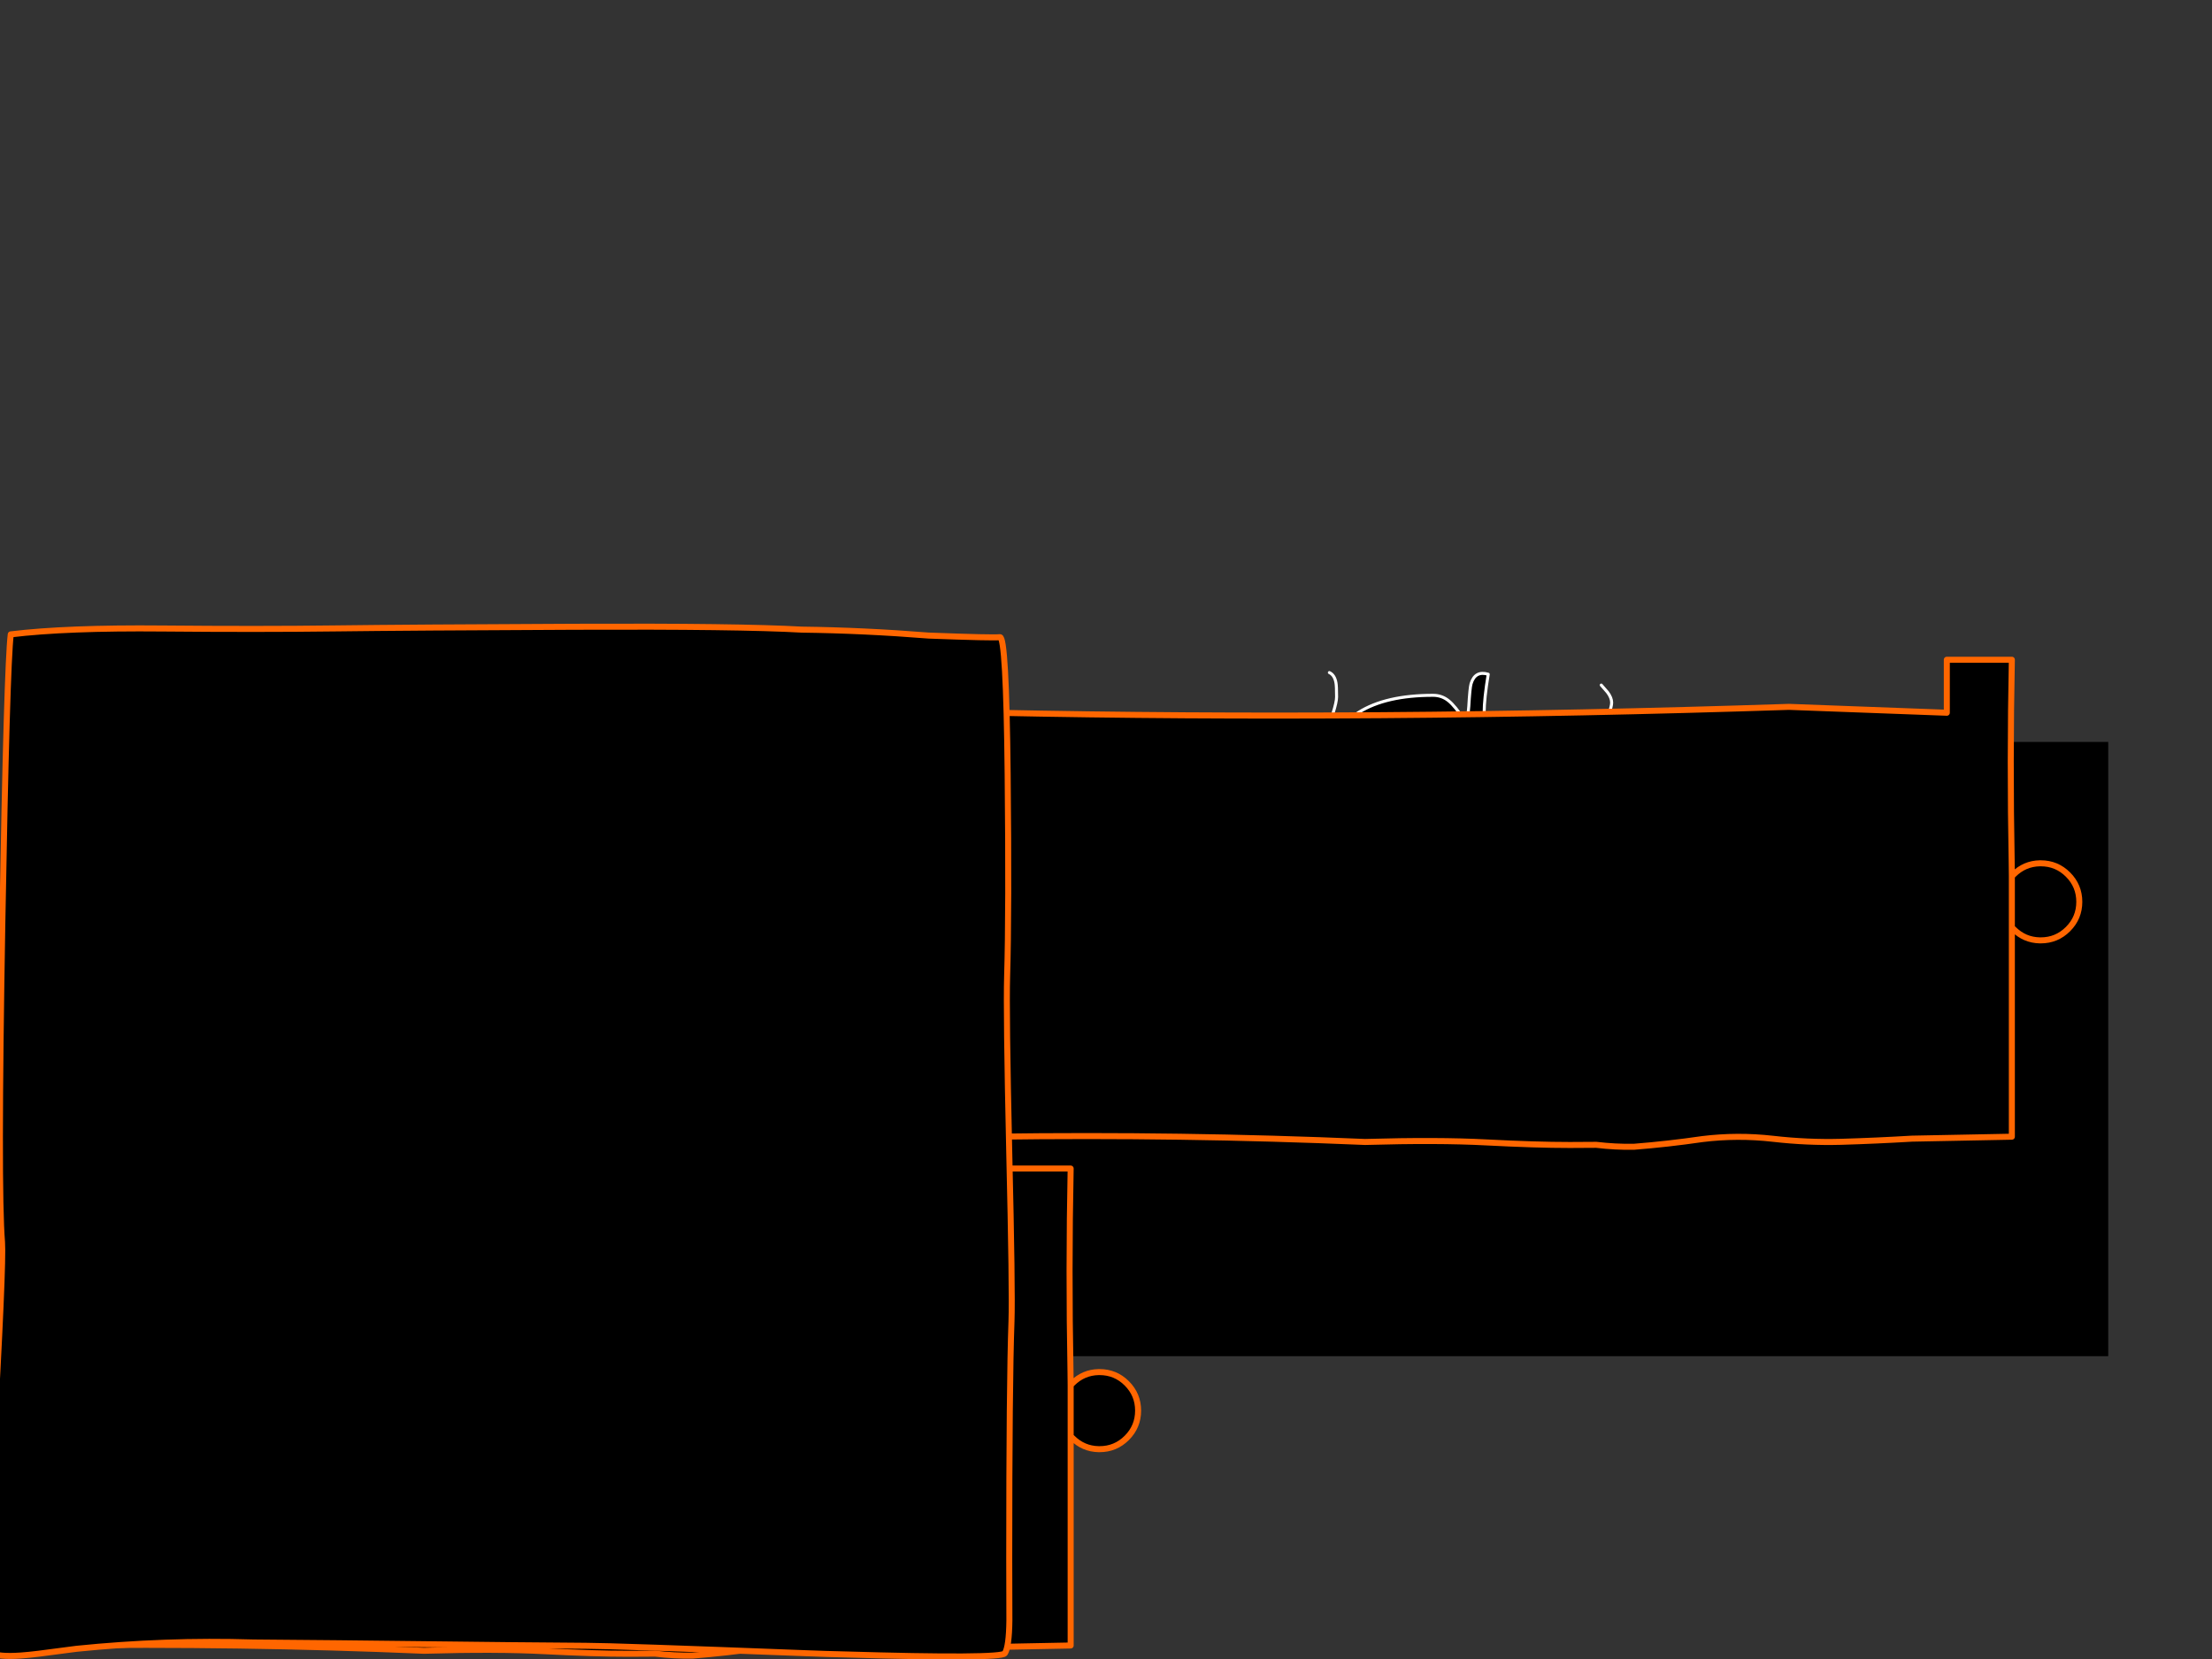 <?xml version="1.0" encoding="utf-8"?>
<svg id="EdithAnim12" image-rendering="inherit" baseProfile="basic" version="1.1" x="0px" y="0px" width="800" height="600" xmlns="http://www.w3.org/2000/svg" xmlns:xlink="http://www.w3.org/1999/xlink">
  <rect width="100%" height="100%" fill="#333333" stroke="none"/>
  <g id="21_GarbageDrawerf101r1" overflow="visible">
    <g id="GarbageDrawerGroupf101r1">
      <g id="Tween-6">
        <path fill="#000" stroke="none" d="M453.328,284.301 Q450.551,282.831 449.135,282.831 442.329,282.831 438.517,291.052 435.359,297.695 434.924,307.878 434.869,308.095 434.815,308.313 434.434,309.511 433.181,310.709 L424.415,310.709 Q424.251,310.763 420.821,311.09 418.316,311.362 417.445,312.669 417.173,313.05 417.118,314.194 417.064,315.501 417.01,315.718 415.703,314.412 409.169,314.412 400.892,314.412 400.892,321.163 400.892,321.762 401.056,323.559 401.165,325.574 401.328,326.173 399.477,326.499 397.625,328.732 395.012,331.781 395.012,336.518 395.012,337.444 395.611,339.84 395.937,341.201 396.536,343.597 396.917,345.285 397.299,345.884 398.442,347.517 401.328,347.953 402.09,348.062 411.238,350.512 422,353.18 436.829,354.705 442.057,355.303 476.905,360.531 503.748,364.56 522.207,365.377 541.319,366.248 566.91,368.317 584.824,369.733 600.724,369.733 614.717,369.733 636.062,365.649 658.06,361.511 664.213,357.318 666.554,355.739 668.895,355.086 671.454,354.378 672.707,353.616 677.281,350.675 678.37,349.042 681.364,344.468 682.018,342.508 682.29,341.691 682.29,339.35 682.29,336.899 681.637,335.211 680.656,333.36 680.112,332.271 L680.112,331.836 Q679.459,331.182 679.459,330.311 679.459,330.256 683.923,326.772 688.388,322.742 688.388,320.292 688.388,315.827 687.19,312.887 685.557,308.967 681.419,306.135 679.023,304.502 674.721,303.576 670.583,302.814 669.658,302.433 670.148,301.507 672.489,298.839 674.667,295.953 674.667,292.958 674.667,288.384 671.4,284.137 667.153,278.692 659.857,278.692 655.01,278.692 651.362,279 651.798,279.509 652.125,278.965 652.669,277.93 652.669,276.079 652.669,271.668 647.66,268.02 641.126,263.229 628.82,263.229 L622.395,263.991 Q619.727,265.189 618.148,269 618.039,269.381 617.821,269.763 618.039,269.381 618.148,269 619.291,264.916 611.287,261.323 603.991,258.001 598.546,258.001 592.121,258.001 589.398,260.07 586.676,262.14 586.022,267.585 583.844,265.407 582.592,264.481 580.414,262.793 578.835,262.793 572.246,262.793 568.544,265.733 566.693,267.203 561.193,274.554 L561.193,274.336 Q560.54,269.817 560.104,268.075 559.451,265.134 558.089,263.664 554.877,260.179 542.353,260.179 539.849,260.179 537.29,261.595 534.73,262.956 532.661,265.407 532.117,264.862 530.973,262.847 529.612,260.452 529.612,260.397 526.182,255.279 523.949,253.482 521.499,251.467 518.287,251.467 501.135,251.467 491.334,257.675 482.894,263.065 484.528,268.891 482.35,266.169 480.988,264.808 478.592,262.357 476.142,262.357 468.138,262.357 461.441,270.47 454.798,278.475 456.214,286.098 455.778,285.553 453.328,284.301 M492.368,289.637 Q494.002,290.399 496.507,291.978 498.249,292.904 498.467,293.067 498.902,293.339 498.249,293.285 498.902,293.339 498.467,293.067 498.249,292.904 496.507,291.978 494.002,290.399 492.368,289.637 489.428,288.276 486.27,288.276 476.142,288.276 470.588,293.067 476.142,288.276 486.27,288.276 489.428,288.276 492.368,289.637 M531.191,284.518 Q535.602,282.613 540.502,282.613 544.858,282.613 548.125,289.582 548.125,290.018 547.744,290.454 547.308,290.944 546.818,291.107 547.308,290.944 547.744,290.454 548.125,290.018 548.125,289.582 544.858,282.613 540.502,282.613 535.602,282.613 531.191,284.518 526.617,286.533 524.385,289.8 526.617,286.533 531.191,284.518 M608.129,280.217 Q608.51,280.217 611.015,282.939 613.465,285.662 613.465,286.098 613.465,291.706 611.342,294.646 609.926,296.606 608.02,296.988 609.926,296.606 611.342,294.646 613.465,291.706 613.465,286.098 613.465,285.662 611.015,282.939 608.51,280.217 608.129,280.217 594.408,280.217 587.983,285.662 594.408,280.217 608.129,280.217 M655.827,292.795 Q658.114,294.537 658.114,301.235 658.114,307.823 652.506,312.125 648.041,315.555 644.828,315.283 648.041,315.555 652.506,312.125 658.114,307.823 658.114,301.235 658.114,294.537 655.827,292.795 653.649,291.107 645.264,291.325 653.649,291.107 655.827,292.795 M659.639,313.323 Q667.425,313.214 668.078,313.431 670.964,314.303 670.964,319.857 670.964,321.708 669.276,323.45 668.187,324.485 665.302,326.391 664.539,326.881 663.232,328.024 662.035,329.004 661.599,329.222 662.035,329.004 663.232,328.024 664.539,326.881 665.302,326.391 668.187,324.485 669.276,323.45 670.964,321.708 670.964,319.857 670.964,314.303 668.078,313.431 667.425,313.214 659.639,313.323Z" test="Tween 6" stroke-width="1.089"/>
        <path id="Layer6_0_1_STROKES" stroke="#FFF" stroke-width="1.089" stroke-linejoin="round" stroke-linecap="round" fill="none" d="M680.112,332.271 Q680.656,333.36 681.637,335.211 682.29,336.899 682.29,339.35 682.29,341.691 682.018,342.508 681.364,344.468 678.37,349.042 677.281,350.675 672.707,353.616 671.454,354.378 668.895,355.086 666.554,355.739 664.213,357.318 658.06,361.511 636.062,365.649 614.717,369.733 600.724,369.733 584.824,369.733 566.91,368.317 541.319,366.248 522.207,365.377 503.748,364.56 476.905,360.531 442.057,355.303 436.829,354.705 422,353.18 411.238,350.512 402.09,348.062 401.328,347.953 398.442,347.517 397.299,345.884 396.917,345.285 396.536,343.597 395.937,341.201 395.611,339.84 395.012,337.444 395.012,336.518 395.012,331.781 397.625,328.732 399.477,326.499 401.328,326.173 401.165,325.574 401.056,323.559 400.892,321.762 400.892,321.163 400.892,314.412 409.169,314.412 415.703,314.412 417.01,315.718 417.064,315.501 417.118,314.194 417.173,313.05 417.445,312.669 418.316,311.362 420.821,311.09 424.251,310.763 424.415,310.709 L433.181,310.709 Q434.434,309.511 434.815,308.313 434.869,308.095 434.924,307.878 435.359,297.695 438.517,291.052 442.329,282.831 449.135,282.831 450.551,282.831 453.328,284.301 455.778,285.553 456.214,286.098 454.798,278.475 461.441,270.47 468.138,262.357 476.142,262.357 478.592,262.357 480.988,264.808 482.35,266.169 484.528,268.891 482.894,263.065 491.334,257.675 501.135,251.467 518.287,251.467 521.499,251.467 523.949,253.482 526.182,255.279 529.612,260.397 529.612,260.452 530.973,262.847 532.117,264.862 532.661,265.407 534.73,262.956 537.29,261.595 539.849,260.179 542.353,260.179 554.877,260.179 558.089,263.664 559.451,265.134 560.104,268.075 560.54,269.817 561.193,274.336 L561.193,274.554 Q566.693,267.203 568.544,265.733 572.246,262.793 578.835,262.793 580.414,262.793 582.592,264.481 583.844,265.407 586.022,267.585 586.676,262.14 589.398,260.07 592.121,258.001 598.546,258.001 603.991,258.001 611.287,261.323 619.291,264.916 618.148,269 619.727,265.189 622.395,263.991 624.192,263.229 628.82,263.229 641.126,263.229 647.66,268.02 652.669,271.668 652.669,276.079 652.669,277.93 652.125,278.965 651.798,279.509 651.362,279 655.01,278.692 659.857,278.692 667.153,278.692 671.4,284.137 674.667,288.384 674.667,292.958 674.667,295.953 672.489,298.839 670.148,301.507 669.658,302.433 670.583,302.814 674.721,303.576 679.023,304.502 681.419,306.135 685.557,308.967 687.19,312.887 688.388,315.827 688.388,320.292 688.388,322.742 683.923,326.772 679.459,330.256 679.459,330.311 679.459,331.182 680.112,331.836 M470.588,293.067 Q476.142,288.276 486.27,288.276 489.428,288.276 492.368,289.637 494.002,290.399 496.507,291.978 498.249,292.904 498.467,293.067 498.902,293.339 498.249,293.285 M524.385,289.8 Q526.617,286.533 531.191,284.518 535.602,282.613 540.502,282.613 544.858,282.613 548.125,289.582 548.125,290.018 547.744,290.454 547.308,290.944 546.818,291.107 M618.148,269 Q618.039,269.381 617.821,269.763 M587.983,285.662 Q594.408,280.217 608.129,280.217 608.51,280.217 611.015,282.939 613.465,285.662 613.465,286.098 613.465,291.706 611.342,294.646 609.926,296.606 608.02,296.988 M645.264,291.325 Q653.649,291.107 655.827,292.795 658.114,294.537 658.114,301.235 658.114,307.823 652.506,312.125 648.041,315.555 644.828,315.283 M659.639,313.323 Q667.425,313.214 668.078,313.431 670.964,314.303 670.964,319.857 670.964,321.708 669.276,323.45 668.187,324.485 665.302,326.391 664.539,326.881 663.232,328.024 662.035,329.004 661.599,329.222" test="Tween 6"/>
      </g>
      <g id="Tween-5">
        <g id="Tin-can-Rubbish">
          <path fill="#000" stroke="none" d="M430.693,333.126 Q422.145,343.417 417.952,347.283 407.988,356.485 400.147,356.703 L400.365,358.228 Q400.365,359.262 400.201,360.242 399.983,361.222 399.983,361.549 399.983,362.311 401.072,362.747 401.998,363.074 403.305,363.074 405.919,363.074 412.017,360.079 L412.289,360.079 Q409.349,363 409.349,365.143 409.349,368.355 413.215,368.355 415.556,368.355 415.883,368.247 416.21,368.083 417.734,366.94 418.006,366.341 418.279,366.069 L418.279,366.45 Q417.952,366.667 417.734,366.94 417.353,367.539 416.863,368.519 415.665,371.078 415.665,372.929 415.665,375.815 419.858,377.231 423.615,378.483 422.417,382.512 426.337,382.676 427.426,384.146 427.698,384.527 427.971,385.235 L427.971,385.289 Q437.826,381.315 442.073,378.211 446.157,375.162 447.845,370.915 446.157,375.162 442.073,378.211 437.826,381.315 427.971,385.289 428.352,386.378 428.787,388.175 429.278,389.428 431.728,391.333 433.307,392.64 432.49,395.254 L436.247,395.254 Q451.439,388.992 467.61,369.88 483.292,351.421 487.103,336.502 L487.103,333.126 Q484.599,332.582 481.495,333.126 L479.263,333.126 Q480.352,330.622 477.302,329.369 473.11,328.28 471.095,327.572 469.952,327.137 469.189,325.558 468.482,323.543 468.046,322.563 466.412,318.915 462.056,320.058 L462.056,317.064 Q462.819,316.301 462.819,315.212 462.819,313.688 459.824,313.415 456.448,313.361 455.686,313.306 455.686,312.762 456.067,311.401 456.448,310.094 456.448,309.658 456.448,307.644 453.072,307.371 454.597,304.594 452.092,303.07 449.914,302.253 448.553,301.709 450.132,302.689 450.132,304.921 450.132,311.945 444.741,318.098 436.465,326.211 430.693,333.126 M453.726,332.636 Q451.983,335.577 450.894,335.794 451.983,335.577 453.726,332.636 454.815,330.73 458.299,324.578 454.815,330.73 453.726,332.636 M475.288,341.076 Q473.219,344.234 470.714,345.105 473.219,344.234 475.288,341.076 477.411,337.809 478.5,333.126 477.411,337.809 475.288,341.076 M438.861,350.714 Q437.445,353.001 435.049,357.302 433.416,360.297 432.871,360.841 433.416,360.297 435.049,357.302 437.445,353.001 438.861,350.714 M408.532,331.003 Q399.766,342.219 398.786,347.882 398.241,350.659 398.078,352.184 397.805,353.763 397.914,354.09 397.86,354.253 397.805,354.416 397.751,354.852 397.751,355.179 397.751,356.05 398.078,356.322 398.513,356.703 399.766,356.703 399.929,356.703 400.147,356.703 407.988,356.485 417.952,347.283 422.145,343.417 430.693,333.126 436.465,326.211 444.741,318.098 450.132,311.945 450.132,304.921 450.132,302.689 448.553,301.709 447.899,301.327 447.083,301.164 446.266,301.001 445.231,301.001 440.494,301.001 428.896,310.421 417.299,319.786 408.532,331.003Z" test="Tin can Rubbish" stroke-width="1.089"/>
          <path id="Layer9_0_1_STROKES" stroke="#009EFF" stroke-width="1.089" stroke-linejoin="round" stroke-linecap="round" fill="none" d="M398.078,352.184 Q397.805,353.763 397.914,354.09 M448.553,301.709 Q449.914,302.253 452.092,303.07 454.597,304.594 453.072,307.371 456.448,307.644 456.448,309.658 456.448,310.094 456.067,311.401 455.686,312.762 455.686,313.306 456.448,313.361 459.824,313.415 462.819,313.688 462.819,315.212 462.819,316.301 462.056,317.064 L462.056,320.058 Q466.412,318.915 468.046,322.563 468.482,323.543 469.189,325.558 469.952,327.137 471.095,327.572 473.11,328.28 477.302,329.369 480.352,330.622 479.263,333.126 L481.495,333.126 Q484.599,332.582 487.103,333.126 L487.103,336.502 Q483.292,351.421 467.61,369.88 451.439,388.992 436.247,395.254 L432.49,395.254 Q433.307,392.64 431.728,391.333 429.278,389.428 428.787,388.175 428.352,386.378 427.971,385.289 L427.971,385.235 Q427.698,384.527 427.426,384.146 426.337,382.676 422.417,382.512 423.615,378.483 419.858,377.231 415.665,375.815 415.665,372.929 415.665,371.078 416.863,368.519 417.353,367.539 417.734,366.94 416.21,368.083 415.883,368.247 415.556,368.355 413.215,368.355 409.349,368.355 409.349,365.143 409.349,363 412.289,360.079 L412.017,360.079 Q405.919,363.074 403.305,363.074 401.998,363.074 401.072,362.747 399.983,362.311 399.983,361.549 399.983,361.222 400.201,360.242 400.365,359.262 400.365,358.228 M458.299,324.578 Q454.815,330.73 453.726,332.636 451.983,335.577 450.894,335.794 M478.5,333.126 Q477.411,337.809 475.288,341.076 473.219,344.234 470.714,345.105 M438.861,350.714 Q437.445,353.001 435.049,357.302 433.416,360.297 432.871,360.841 M417.734,366.94 Q417.952,366.667 418.279,366.45 L418.279,366.069 Q418.006,366.341 417.734,366.94Z M427.971,385.289 Q437.826,381.315 442.073,378.211 446.157,375.162 447.845,370.915" test="Tin can Rubbish"/>
          <path id="Layer9_0_2_STROKES" stroke="#FFF" stroke-width="1.089" stroke-linejoin="round" stroke-linecap="round" fill="none" d="M448.553,301.709 Q447.899,301.327 447.083,301.164 446.266,301.001 445.231,301.001 440.494,301.001 428.896,310.421 417.299,319.786 408.532,331.003 399.766,342.219 398.786,347.882 398.241,350.659 398.078,352.184 M397.914,354.09 Q397.86,354.253 397.805,354.416 397.751,354.852 397.751,355.179 397.751,356.05 398.078,356.322 398.513,356.703 399.766,356.703 399.929,356.703 400.147,356.703 407.988,356.485 417.952,347.283 422.145,343.417 430.693,333.126 436.465,326.211 444.741,318.098 450.132,311.945 450.132,304.921 450.132,302.689 448.553,301.709" test="Tin can Rubbish"/>
        </g>
        <g id="Bottle">
          <path fill="#000" stroke="none" d="M641.773,389.269 Q640.085,389.052 634.095,387.799 628.868,386.656 625.928,386.71 620.483,386.765 612.479,382.136 604.584,377.617 597.233,370.375 592.006,365.202 587.377,357.416 583.675,350.392 583.294,349.848 581.497,347.343 580.081,344.729 577.631,340.373 577.794,338.25 565.434,355.51 551.44,371.355 536.358,388.344 525.195,407.946 514.904,426.023 532.437,438.547 550.678,451.56 571.423,459.074 582.912,463.321 592.114,453.901 607.796,437.839 620.265,418.672 630.066,403.535 641.501,389.596 L641.773,389.269 M609.321,314.673 Q609.212,314.618 609.103,314.618 597.995,314.183 589.936,322.895 583.294,330.082 577.794,338.25 577.631,340.373 580.081,344.729 581.497,347.343 583.294,349.848 583.675,350.392 587.377,357.416 592.006,365.202 597.233,370.375 604.584,377.617 612.479,382.136 620.483,386.765 625.928,386.71 628.868,386.656 634.095,387.799 640.085,389.052 641.773,389.269 653.861,377.563 659.469,361.881 659.687,361.336 659.905,360.792 659.36,360.738 659.142,360.792 657.563,360.846 656.964,360.901 656.148,360.955 654.841,361.282 653.589,361.609 651.683,361.609 647,361.609 635.239,353.659 623.968,346.09 617.652,339.175 612.424,333.404 610.954,326.38 610.192,319.083 609.321,314.673 M663.226,318.103 Q656.583,312.822 652.173,302.694 632.952,316.197 609.321,314.673 610.192,319.083 610.954,326.38 612.424,333.404 617.652,339.175 623.968,346.09 635.239,353.659 647,361.609 651.683,361.609 653.589,361.609 654.841,361.282 656.148,360.955 656.964,360.901 657.563,360.846 659.142,360.792 659.36,360.738 659.905,360.792 654.405,338.74 672.156,324.583 672.646,324.202 673.136,323.712 664.86,319.41 663.226,318.103 M652.064,301.441 L652.173,302.694 Q656.583,312.822 663.226,318.103 664.86,319.41 673.136,323.712 L676.294,324.256 Q678.69,323.276 681.685,317.395 684.516,311.787 684.516,308.901 684.516,305.416 676.675,296.922 672.918,292.838 670.087,290.715 666.983,288.319 665.077,288.319 661.974,288.319 657.019,294.417 655.113,296.759 652.064,301.441 M668.072,294.145 Q667.746,293.655 667.691,293.601 667.746,293.655 668.072,294.145 668.889,295.289 671.503,299.155 676.022,305.09 680.051,307.758 676.022,305.09 671.503,299.155 668.889,295.289 668.072,294.145Z" test="Bottle" stroke-width="1.089"/>
          <path id="Layer10_0_1_STROKES" stroke="#FFF" stroke-width="1.089" stroke-linejoin="round" stroke-linecap="round" fill="none" d="M652.173,302.694 Q656.583,312.822 663.226,318.103 664.86,319.41 673.136,323.712 M676.294,324.256 Q678.69,323.276 681.685,317.395 684.516,311.787 684.516,308.901 684.516,305.416 676.675,296.922 672.918,292.838 670.087,290.715 666.983,288.319 665.077,288.319 661.974,288.319 657.019,294.417 655.113,296.759 652.064,301.441 M680.051,307.758 Q676.022,305.09 671.503,299.155 668.889,295.289 668.072,294.145 667.746,293.655 667.691,293.601 M577.794,338.25 Q577.631,340.373 580.081,344.729 581.497,347.343 583.294,349.848 583.675,350.392 587.377,357.416 592.006,365.202 597.233,370.375 604.584,377.617 612.479,382.136 620.483,386.765 625.928,386.71 628.868,386.656 634.095,387.799 640.085,389.052 641.773,389.269 M659.905,360.792 Q659.36,360.738 659.142,360.792 657.563,360.846 656.964,360.901 656.148,360.955 654.841,361.282 653.589,361.609 651.683,361.609 647,361.609 635.239,353.659 623.968,346.09 617.652,339.175 612.424,333.404 610.954,326.38 610.192,319.083 609.321,314.673 609.212,314.074 609.103,313.529 M641.773,389.269 Q641.991,389.324 642.1,389.324 642.1,389.487 641.501,389.596" test="Bottle"/>
          <path id="Layer10_0_2_STROKES" stroke="#0F0" stroke-width="1.089" stroke-linejoin="round" stroke-linecap="round" fill="none" d="M609.321,314.673 Q609.212,314.618 609.103,314.618 597.995,314.183 589.936,322.895 583.294,330.082 577.794,338.25 M641.773,389.269 Q653.861,377.563 659.469,361.881 659.687,361.336 659.905,360.792 654.405,338.74 672.156,324.583 672.646,324.202 673.136,323.712 M652.173,302.694 Q632.952,316.197 609.321,314.673 M641.501,389.596 Q630.066,403.535 620.265,418.672 607.796,437.839 592.114,453.901 582.912,463.321 571.423,459.074 550.678,451.56 532.437,438.547 514.904,426.023 525.195,407.946 536.358,388.344 551.44,371.355 565.434,355.51 577.794,338.25 M641.501,389.596 L641.773,389.269" test="Bottle"/>
        </g>
        <g id="Banana">
          <path fill="#000" stroke="none" d="M525.333,271.347 L524.788,271.892 Q521.194,277.119 516.838,285.341 513.463,291.602 511.775,293.236 506.166,298.518 499.142,302.928 492.064,307.066 489.287,308.918 476.219,317.575 464.621,335.761 453.132,353.675 454.112,363.15 L454.112,367.832 Q454.221,367.996 454.82,367.996 456.889,367.996 458.686,364.783 459.666,362.986 461.191,359.393 461.79,358.304 464.349,354.819 465.655,353.022 465.819,352.695 471.917,351.007 481.446,344.637 492.39,337.395 497.128,330.589 501.919,323.728 512.7,315.343 523.1,307.23 523.645,306.358 L524.026,306.358 524.026,308.536 Q521.194,320.733 507.745,343.657 500.721,355.581 499.033,358.903 495.113,366.308 494.895,369.902 495.222,369.902 496.311,370.119 497.345,370.283 497.835,370.283 502.028,370.283 513.844,359.175 526.149,347.631 531.594,337.722 532.738,335.598 534.099,327.322 535.569,318.446 536.005,317.14 537.421,313.328 537.747,312.185 538.183,310.442 539,307.502 543.138,313.981 548.311,319.862 551.904,324.055 565.898,339.954 572.214,347.359 575.263,363.095 577.115,372.679 577.115,378.831 581.906,378.886 584.738,372.57 587.242,366.852 587.242,358.304 587.242,350.191 584.411,343.493 582.995,340.172 577.823,331.895 572.976,324.109 570.526,317.684 566.824,307.937 559.473,301.893 552.068,295.795 549.4,289.806 546.677,283.816 544.227,278.97 541.777,274.07 542.539,272.708 L541.668,271.728 Q540.143,273.089 537.693,273.961 534.916,274.886 532.302,274.886 531.05,274.886 528.164,273.416 525.823,272.218 525.333,271.347 M538.237,243.85 Q533.5,242.434 532.03,247.28 531.594,248.805 531.213,255.448 530.778,261.927 527.892,265.466 525.169,268.897 525.169,270.911 525.169,271.129 525.333,271.347 525.823,272.218 528.164,273.416 531.05,274.886 532.302,274.886 534.916,274.886 537.693,273.961 540.143,273.089 541.668,271.728 542.539,270.966 543.083,270.04 542.757,269.822 542.43,269.659 541.178,268.842 540.306,268.189 538.401,266.882 537.802,266.229 536.767,265.031 536.767,257.68 536.767,252.78 538.237,243.85Z" test="Banana" stroke-width="1.089"/>
          <path id="Layer11_0_1_STROKES" stroke="#FF0" stroke-width="1.089" stroke-linejoin="round" stroke-linecap="round" fill="none" d="M542.539,272.708 Q541.777,274.07 544.227,278.97 546.677,283.816 549.4,289.806 552.068,295.795 559.473,301.893 566.824,307.937 570.526,317.684 572.976,324.109 577.823,331.895 582.995,340.172 584.411,343.493 587.242,350.191 587.242,358.304 587.242,366.852 584.738,372.57 581.906,378.886 577.115,378.831 577.115,372.679 575.263,363.095 572.214,347.359 565.898,339.954 551.904,324.055 548.311,319.862 543.138,313.981 539,307.502 538.183,310.442 537.747,312.185 537.421,313.328 536.005,317.14 535.569,318.446 534.099,327.322 532.738,335.598 531.594,337.722 526.149,347.631 513.844,359.175 502.028,370.283 497.835,370.283 497.345,370.283 496.311,370.119 495.222,369.902 494.895,369.902 495.113,366.308 499.033,358.903 500.721,355.581 507.745,343.657 521.194,320.733 524.026,308.536 L524.026,306.358 523.645,306.358 Q523.1,307.23 512.7,315.343 501.919,323.728 497.128,330.589 492.39,337.395 481.446,344.637 471.917,351.007 465.819,352.695 465.655,353.022 464.349,354.819 461.79,358.304 461.191,359.393 459.666,362.986 458.686,364.783 456.889,367.996 454.82,367.996 454.221,367.996 454.112,367.832 L454.112,363.15 Q453.132,353.675 464.621,335.761 476.219,317.575 489.287,308.918 492.064,307.066 499.142,302.928 506.166,298.518 511.775,293.236 513.463,291.602 516.838,285.341 521.194,277.119 524.788,271.892" test="Banana"/>
          <path id="Layer11_0_2_STROKES" stroke="#FFF" stroke-width="1.089" stroke-linejoin="round" stroke-linecap="round" fill="none" d="M525.333,271.347 Q525.169,271.129 525.169,270.911 525.169,268.897 527.892,265.466 530.778,261.927 531.213,255.448 531.594,248.805 532.03,247.28 533.5,242.434 538.237,243.85 536.767,252.78 536.767,257.68 536.767,265.031 537.802,266.229 538.401,266.882 540.306,268.189 541.178,268.842 542.43,269.659 542.757,269.822 543.083,270.04 542.539,270.966 541.668,271.728 M525.333,271.347 Q525.823,272.218 528.164,273.416 531.05,274.886 532.302,274.886 534.916,274.886 537.693,273.961 540.143,273.089 541.668,271.728" test="Banana"/>
        </g>
      </g>
      <g id="Tween-4">
        <path id="Layer5_0_1_STROKES" stroke="#FFF" stroke-width="1.089" stroke-linejoin="round" stroke-linecap="round" fill="none" d="M623.294,373.946 Q623.294,369.699 629.665,366.377" test="Tween 4"/>
        <g id="Garbage">
          <path fill="#000" stroke="none" d="M551.039,348.404 L549.624,347.588 Q549.515,347.805 549.188,348.404 549.515,347.805 549.624,347.588 549.624,347.479 549.624,347.424 549.624,344.103 547.718,342.796 545.104,340.89 537.645,340.89 529.749,340.89 513.36,349.167 511.454,350.092 508.35,355.973 507.86,356.953 507.261,357.77 506.826,352.924 501,349.548 495.228,346.117 488.095,346.117 479.982,346.117 473.72,349.875 465.825,354.612 465.825,363.487 465.825,363.923 465.879,364.304 462.068,360.71 453.138,360.71 445.624,360.71 440.996,363.051 436.095,365.556 431.794,371.927 428.418,376.882 427.928,380.693 427.656,382.708 428.037,384.995 426.077,380.475 424.443,378.352 421.557,374.54 414.969,374.54 408.761,374.54 404.514,378.297 400.376,382.054 400.376,387.445 400.376,388.425 400.975,396.375 399.396,399.206 398.47,402.255 397,408.299 397,413.962 397,419.135 400.757,422.402 404.188,425.397 408.598,425.397 410.232,425.397 415.84,424.471 421.394,423.545 425.042,423.545 429.398,423.545 440.451,426.703 451.45,429.862 462.83,429.862 466.152,429.862 492.723,427.466 523.324,425.016 546.629,425.016 551.856,424.961 555.831,425.016 L569.28,425.723 569.825,425.451 Q570.423,425.233 570.914,425.179 574.126,425.016 576.957,423.436 579.081,422.783 580.442,422.184 588.936,418.482 590.733,418.318 L591.114,418.318 Q591.114,418.155 616.543,425.288 644.475,432.53 655.856,432.53 668.924,432.53 675.24,425.832 678.452,422.511 678.997,419.026 678.997,417.284 678.888,417.12 678.833,417.011 678.725,416.902 678.289,416.521 677.145,416.412 678.289,416.521 678.725,416.902 L678.997,416.412 Q680.739,415.323 686.293,413.309 690.976,410.859 690.976,406.339 690.976,403.508 687.6,402.582 L687.981,402.582 Q689.723,400.894 694.297,397.3 698.054,393.816 698.054,390.222 698.054,387.173 696.203,383.525 693.862,379.005 690.431,379.005 684.768,380.367 682.754,380.53 685.367,378.297 685.367,377.154 685.259,375.303 684.224,373.56 682.264,370.13 677.853,370.13 669.196,370.13 665.548,371.382 661.954,372.635 656.182,377.535 654.984,371.328 650.901,367.353 646.653,363.324 641.045,363.324 635.382,363.324 629.665,366.373 L623.294,373.941 Q623.294,374.922 624.002,380.911 623.512,380.639 622.314,380.367 621.171,380.149 620.463,380.149 617.849,380.149 614.746,383.143 613.602,384.287 612.078,386.901 610.662,389.405 610.172,390.984 610.063,391.474 609.954,392.019 609.464,393.979 607.831,395.286 607.341,395.667 606.742,395.885 606.524,395.721 606.36,395.558 603.311,392.563 602.495,388.425 602.059,387.118 601.188,385.703 599.609,383.035 597.104,380.53 603.093,381.183 608.212,379.278 613.929,377.154 614.637,372.689 614.746,372.036 614.746,371.328 614.746,368.496 614.256,366.972 613.221,363.65 609.791,360.71 606.197,357.606 602.331,356.844 601.079,356.572 597.485,356.572 597.54,356.463 600.534,351.181 600.807,350.691 601.024,350.201 L601.514,349.548 Q601.787,349.167 601.841,348.894 602.277,346.662 601.623,344.484 601.242,343.449 599.718,340.237 597.975,336.643 595.852,335.119 590.842,331.525 578.537,331.525 565.632,331.525 554.524,344.048 552.782,346.009 551.039,348.404 M580.17,373.778 Q579.952,374.323 579.517,375.194 579.952,374.323 580.17,373.778 580.606,372.798 580.606,372.036 580.606,367.571 576.685,367.571 574.725,367.571 572.765,368.115 568.844,369.259 568.627,372.145 568.844,369.259 572.765,368.115 574.725,367.571 576.685,367.571 580.606,367.571 580.606,372.036 580.606,372.798 580.17,373.778 M660.538,394.578 Q663.37,396.429 663.37,399.37 663.37,396.429 660.538,394.578 658.197,393.053 655.638,393.053 652.044,393.053 650.029,394.306 647.906,395.558 647.906,397.845 647.906,395.558 650.029,394.306 652.044,393.053 655.638,393.053 658.197,393.053 660.538,394.578 M492.179,377.535 Q495.337,379.223 496.099,381.292 495.337,379.223 492.179,377.535 489.239,376.011 486.952,376.011 484.011,376.011 481.888,377.916 478.947,380.639 478.947,386.519 478.947,387.391 479.111,387.881 479.438,388.752 480.418,390.222 479.438,388.752 479.111,387.881 478.947,387.391 478.947,386.519 478.947,380.639 481.888,377.916 484.011,376.011 486.952,376.011 489.239,376.011 492.179,377.535 M536.501,372.689 Q537.263,373.996 537.263,377.372 537.263,383.47 532.472,387.663 527.299,392.128 519.295,391.747 527.299,392.128 532.472,387.663 537.263,383.47 537.263,377.372 537.263,373.996 536.501,372.689 535.63,371.164 533.18,371.164 532.69,371.164 531.982,371.382 530.947,371.709 529.804,371.927 530.947,371.709 531.982,371.382 532.69,371.164 533.18,371.164 535.63,371.164 536.501,372.689Z" test="Garbage" stroke-width="1.089"/>
          <path id="Layer7_0_1_STROKES" stroke="#FFF" stroke-width="1.089" stroke-linejoin="round" stroke-linecap="round" fill="none" d="M549.624,347.588 Q549.515,347.805 549.188,348.404 M678.725,416.902 Q678.833,417.011 678.888,417.12 678.997,417.284 678.997,419.026 678.452,422.511 675.24,425.832 668.924,432.53 655.856,432.53 644.475,432.53 616.543,425.288 591.114,418.155 591.114,418.318 L590.733,418.318 Q588.936,418.482 580.442,422.184 579.081,422.783 576.957,423.436 574.126,425.016 570.914,425.179 570.423,425.233 569.825,425.451 L569.28,425.723 555.831,425.016 Q551.856,424.961 546.629,425.016 523.324,425.016 492.723,427.466 466.152,429.862 462.83,429.862 451.45,429.862 440.451,426.703 429.398,423.545 425.042,423.545 421.394,423.545 415.84,424.471 410.232,425.397 408.598,425.397 404.188,425.397 400.757,422.402 397,419.135 397,413.962 397,408.299 398.47,402.255 399.396,399.206 400.975,396.375 400.376,388.425 400.376,387.445 400.376,382.054 404.514,378.297 408.761,374.54 414.969,374.54 421.557,374.54 424.443,378.352 426.077,380.475 428.037,384.995 427.656,382.708 427.928,380.693 428.418,376.882 431.794,371.927 436.095,365.556 440.996,363.051 445.624,360.71 453.138,360.71 462.068,360.71 465.879,364.304 465.825,363.923 465.825,363.487 465.825,354.612 473.72,349.875 479.982,346.117 488.095,346.117 495.228,346.117 501,349.548 506.826,352.924 507.261,357.77 507.86,356.953 508.35,355.973 511.454,350.092 513.36,349.167 529.749,340.89 537.645,340.89 545.104,340.89 547.718,342.796 549.624,344.103 549.624,347.424 549.624,347.479 549.624,347.588 M551.039,348.404 Q552.782,346.009 554.524,344.048 565.632,331.525 578.537,331.525 590.842,331.525 595.852,335.119 597.975,336.643 599.718,340.237 601.242,343.449 601.623,344.484 602.277,346.662 601.841,348.894 601.787,349.167 601.514,349.548 L601.024,350.201 Q600.807,350.691 600.534,351.181 597.54,356.463 597.485,356.572 601.079,356.572 602.331,356.844 606.197,357.606 609.791,360.71 613.221,363.65 614.256,366.972 614.746,368.496 614.746,371.328 614.746,372.036 614.637,372.689 613.929,377.154 608.212,379.278 603.093,381.183 597.104,380.53 599.609,383.035 601.188,385.703 602.059,387.118 602.495,388.425 603.311,392.563 606.36,395.558 606.524,395.721 606.742,395.885 607.341,395.667 607.831,395.286 609.464,393.979 609.954,392.019 610.063,391.474 610.172,390.984 610.662,389.405 612.078,386.901 613.602,384.287 614.746,383.143 617.849,380.149 620.463,380.149 621.171,380.149 622.314,380.367 623.512,380.639 624.002,380.911 623.294,374.922 623.294,373.941 M629.665,366.373 Q635.382,363.324 641.045,363.324 646.653,363.324 650.901,367.353 654.984,371.328 656.182,377.535 661.954,372.635 665.548,371.382 669.196,370.13 677.853,370.13 682.264,370.13 684.224,373.56 685.259,375.303 685.367,377.154 685.367,378.297 682.754,380.53 684.768,380.367 690.431,379.005 693.862,379.005 696.203,383.525 698.054,387.173 698.054,390.222 698.054,393.816 694.297,397.3 689.723,400.894 687.981,402.582 L687.6,402.582 Q690.976,403.508 690.976,406.339 690.976,410.859 686.293,413.309 680.739,415.323 678.997,416.412 M677.145,416.412 Q678.289,416.521 678.725,416.902 M568.627,372.145 Q568.844,369.259 572.765,368.115 574.725,367.571 576.685,367.571 580.606,367.571 580.606,372.036 580.606,372.798 580.17,373.778 579.952,374.323 579.517,375.194 M647.906,397.845 Q647.906,395.558 650.029,394.306 652.044,393.053 655.638,393.053 658.197,393.053 660.538,394.578 663.37,396.429 663.37,399.37 M480.418,390.222 Q479.438,388.752 479.111,387.881 478.947,387.391 478.947,386.519 478.947,380.639 481.888,377.916 484.011,376.011 486.952,376.011 489.239,376.011 492.179,377.535 495.337,379.223 496.099,381.292 M529.804,371.927 Q530.947,371.709 531.982,371.382 532.69,371.164 533.18,371.164 535.63,371.164 536.501,372.689 537.263,373.996 537.263,377.372 537.263,383.47 532.472,387.663 527.299,392.128 519.295,391.747" test="Garbage"/>
        </g>
        <g id="GarbageCloud">
          <path id="Layer8_0_1_STROKES" stroke="#FFF" stroke-width="1.089" stroke-linejoin="round" stroke-linecap="round" fill="none" d="M577.648,296.008 Q579.281,295.137 579.608,294.647 580.261,293.721 580.261,291.162 580.261,287.95 577.484,283.158 574.707,278.366 574.707,274.065 574.707,270.58 578.791,263.828 582.875,257.077 582.875,254.082 582.875,252.339 581.35,250.325 581.132,250.052 579.118,247.766 M642.116,278.802 Q642.77,277.386 645.383,275.045 648.868,271.832 651.7,271.669 652.462,273.194 652.462,274.664 652.462,275.045 648.705,278.802 L642.116,278.802 Q642.007,279.02 641.844,279.51 642.225,279.673 642.606,279.946 644.185,280.98 644.185,282.124 644.185,283.321 643.859,283.648 643.478,284.029 642.171,284.029 640.973,284.029 640.102,283.321 639.339,282.614 639.339,281.742 639.339,281.089 639.612,280.653 637.107,280.653 635.582,280.272 631.88,279.455 631.88,276.896 631.88,274.991 632.588,273.575 633.568,271.669 635.419,271.669 638.033,271.669 639.666,274.01 640.755,275.644 641.572,278.802 L642.116,278.802Z M639.612,280.653 L639.666,280.653 Q640.428,280.653 640.646,280.599 640.918,280.544 641.191,280.272 L641.191,279.51 Q640.483,279.782 640.102,280.054 639.775,280.272 639.612,280.653Z M641.844,279.51 Q640.701,278.965 639.721,279.183 M452.576,269.491 Q452.739,268.947 452.957,268.402 449.744,268.511 446.641,270.689 443.918,272.486 442.993,274.283 L442.993,278.04 446.369,278.04 Q451.487,274.174 452.195,270.907 452.358,270.199 452.576,269.491 452.304,269.491 451.977,269.491 M456.442,270.253 Q455.516,269.437 454.917,269.001 453.447,269.056 453.12,269.11 M454.917,269.001 Q454.427,268.62 454.155,268.457 453.992,268.348 453.502,268.348 453.229,268.348 452.957,268.402 454.373,264.808 457.585,260.834 L460.961,260.834 Q460.961,261.215 461.179,262.195 461.342,263.175 461.342,263.665 461.342,267.858 457.64,268.838 456.006,268.947 454.917,269.001Z M482.251,284.792 Q483.721,281.688 484.756,279.347 486.77,274.827 486.77,273.139 486.77,271.724 483.776,268.729 480.781,265.68 480.781,264.754 480.781,262.086 482.088,258.002 483.395,253.864 483.395,252.067 483.395,248.147 483.177,247.003 482.687,244.117 480.781,243.246 M452.739,270.253 L452.576,270.961 Q452.358,271.832 452.358,272.431 452.358,273.412 453.447,273.902 454.264,274.283 455.026,274.283 455.571,274.283 456.224,274.065 457.476,273.629 457.585,273.575 457.367,271.234 455.843,270.253 454.699,269.6 452.576,269.491" test="GarbageCloud"/>
        </g>
      </g>
      <path fill="#000" stroke="none" d="M343.424,268.328 L343.424,490.484 762.472,490.484 762.472,268.328 343.424,268.328Z" test="GarbageDrawerGroup" stroke-width="1.089"/>
      <g id="Drawer">
        <path fill="#000" stroke="none" d="M728.213,316.304 Q727.887,316.631 727.614,316.958 L727.614,335.416 Q727.887,335.689 728.213,336.015 732.188,339.99 737.742,340.099 L738.069,340.099 Q743.84,340.099 747.924,336.015 752.008,331.932 752.008,326.16 752.008,320.388 747.924,316.304 743.84,312.221 738.069,312.221 L737.742,312.221 Q732.188,312.33 728.213,316.304 M359.532,257.771 Q356.048,273.779 356.701,291.366 358.77,340.861 358.008,372.17 357.354,402.608 359.532,411.102 427.05,410.176 493.697,413.008 520.051,412.245 537.584,413.171 555.389,414.097 567.749,414.097 572.486,414.097 577.332,414.042 584.139,414.859 590.89,414.75 603.305,413.77 615.611,411.973 628.352,410.394 641.257,411.864 653.617,413.28 665.868,412.953 678.718,412.572 691.46,411.81 706.379,411.538 727.614,411.102 L727.614,340.099 727.614,335.416 727.614,316.958 Q727.56,314.562 727.56,312.221 726.852,275.304 727.614,238.604 L704.092,238.604 704.092,257.771 647.028,255.647 Q495.93,260.602 359.532,257.771Z" test="Drawer" stroke-width="1.089"/>
        <path id="Layer4_0_1_STROKES" stroke="#F60" stroke-width="2.178" stroke-linejoin="round" stroke-linecap="round" fill="none" d="M727.614,335.416 L727.614,340.099 727.614,411.102 Q706.379,411.538 691.46,411.81 678.718,412.572 665.868,412.953 653.617,413.28 641.257,411.864 628.352,410.394 615.611,411.973 603.305,413.77 590.89,414.75 584.139,414.859 577.332,414.042 572.486,414.097 567.749,414.097 555.389,414.097 537.584,413.171 520.051,412.245 493.697,413.008 427.05,410.176 359.532,411.102 357.354,402.608 358.008,372.17 358.77,340.861 356.701,291.366 356.048,273.779 359.532,257.771 495.93,260.602 647.028,255.647 L704.092,257.771 704.092,238.604 727.614,238.604 Q726.852,275.304 727.56,312.221 727.56,314.562 727.614,316.958 727.887,316.631 728.213,316.304 732.188,312.33 737.742,312.221 L738.069,312.221 Q743.84,312.221 747.924,316.304 752.008,320.388 752.008,326.16 752.008,331.932 747.924,336.015 743.84,340.099 738.069,340.099 L737.742,340.099 Q732.188,339.99 728.213,336.015 727.887,335.689 727.614,335.416 L727.614,316.958" test="Drawer"/>
      </g>
      <g id="DrawersCabinetFront">
        <path fill="#000" stroke="none" d="M387.218,519.43 Q387.491,519.702 387.817,520.029 391.792,524.004 397.346,524.113 L397.673,524.113 Q403.444,524.113 407.528,520.029 411.612,515.945 411.612,510.174 411.612,504.402 407.528,500.318 403.444,496.234 397.673,496.234 L397.346,496.234 Q391.792,496.343 387.817,500.318 387.491,500.645 387.218,500.972 L387.218,519.43 M387.218,422.618 L363.696,422.618 363.696,441.784 306.632,439.661 Q155.534,444.616 19.136,441.784 15.652,457.793 16.305,475.38 18.374,524.875 17.612,556.184 16.958,586.621 19.136,595.116 86.654,594.19 153.301,597.021 179.655,596.259 197.188,597.185 214.993,598.11 227.353,598.11 232.09,598.11 236.936,598.056 243.743,598.873 250.494,598.764 262.909,597.784 275.215,595.987 287.956,594.408 300.861,595.878 313.221,597.294 325.472,596.967 338.322,596.586 351.064,595.824 365.983,595.551 387.218,595.116 L387.218,524.113 387.218,519.43 387.218,500.972 Q387.164,498.576 387.164,496.234 386.456,459.317 387.218,422.618Z" test="DrawersCabinetFront" stroke-width="1.089"/>
        <path id="Layer3_0_1_STROKES" stroke="#F60" stroke-width="2.178" stroke-linejoin="round" stroke-linecap="round" fill="none" d="M387.218,519.43 L387.218,524.113 387.218,595.116 Q365.983,595.551 351.064,595.824 338.322,596.586 325.472,596.967 313.221,597.294 300.861,595.878 287.956,594.408 275.215,595.987 262.909,597.784 250.494,598.764 243.743,598.873 236.936,598.056 232.09,598.11 227.353,598.11 214.993,598.11 197.188,597.185 179.655,596.259 153.301,597.021 86.654,594.19 19.136,595.116 16.958,586.621 17.612,556.184 18.374,524.875 16.305,475.38 15.652,457.793 19.136,441.784 155.534,444.616 306.632,439.661 L363.696,441.784 363.696,422.618 387.218,422.618 Q386.456,459.317 387.164,496.234 387.164,498.576 387.218,500.972 387.491,500.645 387.817,500.318 391.792,496.343 397.346,496.234 L397.673,496.234 Q403.444,496.234 407.528,500.318 411.612,504.402 411.612,510.174 411.612,515.945 407.528,520.029 403.444,524.113 397.673,524.113 L397.346,524.113 Q391.792,524.004 387.817,520.029 387.491,519.702 387.218,519.43 L387.218,500.972" test="DrawersCabinetFront"/>
        <path fill="#000" stroke="none" d="M335.872,229.865 Q312.457,228 289.916,227.687 267.437,226.431 207.914,226.653 148.433,226.932 120.958,227.251 93.55,227.625 58.776,227.306 23.99,226.982 3.89,229.429 2.475,240.973 .841,333.81 -.847,430.241 .732,449.244 1.331,456.976 -2.644,526.618 -6.562,596.258 -3.569,597.784 -.527,599.31 7.538,598.709 10.56,598.523 14.072,598.056 20.824,597.185 27.631,596.314 59.593,593.047 91.609,594.027 106.461,594.125 122.21,594.299 201.326,595.225 211.78,595.225 221.473,595.225 292.421,597.947 293.238,598.002 294.109,598.002 296.341,598.11 298.574,598.165 301.732,598.274 304.781,598.328 362.117,600.016 363.424,597.947 364.948,595.551 365.057,586.077 365.003,572.573 365.003,563.807 365.003,500.046 365.819,477.885 366.201,466.995 365.003,416.574 363.859,365.827 364.24,353.14 364.947,329.678 364.404,279.905 363.916,230.123 361.627,230.41 359.337,230.746 335.872,229.865Z" test="DrawersCabinetFront" stroke-width="1.089"/>
        <path id="Layer2_0_1_STROKES" stroke="#F60" stroke-width="2.178" stroke-linejoin="round" stroke-linecap="round" fill="none" d="M3.89,229.429 Q23.99,226.982 58.776,227.306 93.55,227.625 120.985,227.279 148.433,226.932 207.942,226.68 267.437,226.431 289.943,227.714 312.457,228 335.899,229.865 359.337,230.746 361.627,230.437 363.916,230.123 364.431,279.905 364.947,329.678 364.24,353.14 363.859,365.827 365.003,416.574 366.201,466.995 365.819,477.885 365.003,500.046 365.003,563.807 365.003,572.573 365.057,586.077 364.948,595.551 363.424,597.947 362.117,600.016 304.781,598.328 301.732,598.274 298.574,598.165 296.341,598.11 294.109,598.002 293.238,598.002 292.421,597.947 221.473,595.225 211.78,595.225 201.326,595.225 122.21,594.299 106.461,594.125 91.609,594.027 59.593,593.047 27.631,596.314 20.824,597.185 14.072,598.083 10.56,598.523 7.566,598.737 -.527,599.31 -3.542,597.784 -6.562,596.258 -2.616,526.618 1.331,456.976 .732,449.244 -.847,430.241 .841,333.81 2.475,240.973 3.89,229.429Z" test="DrawersCabinetFront"/>
      </g>
    </g>
  </g>
</svg>